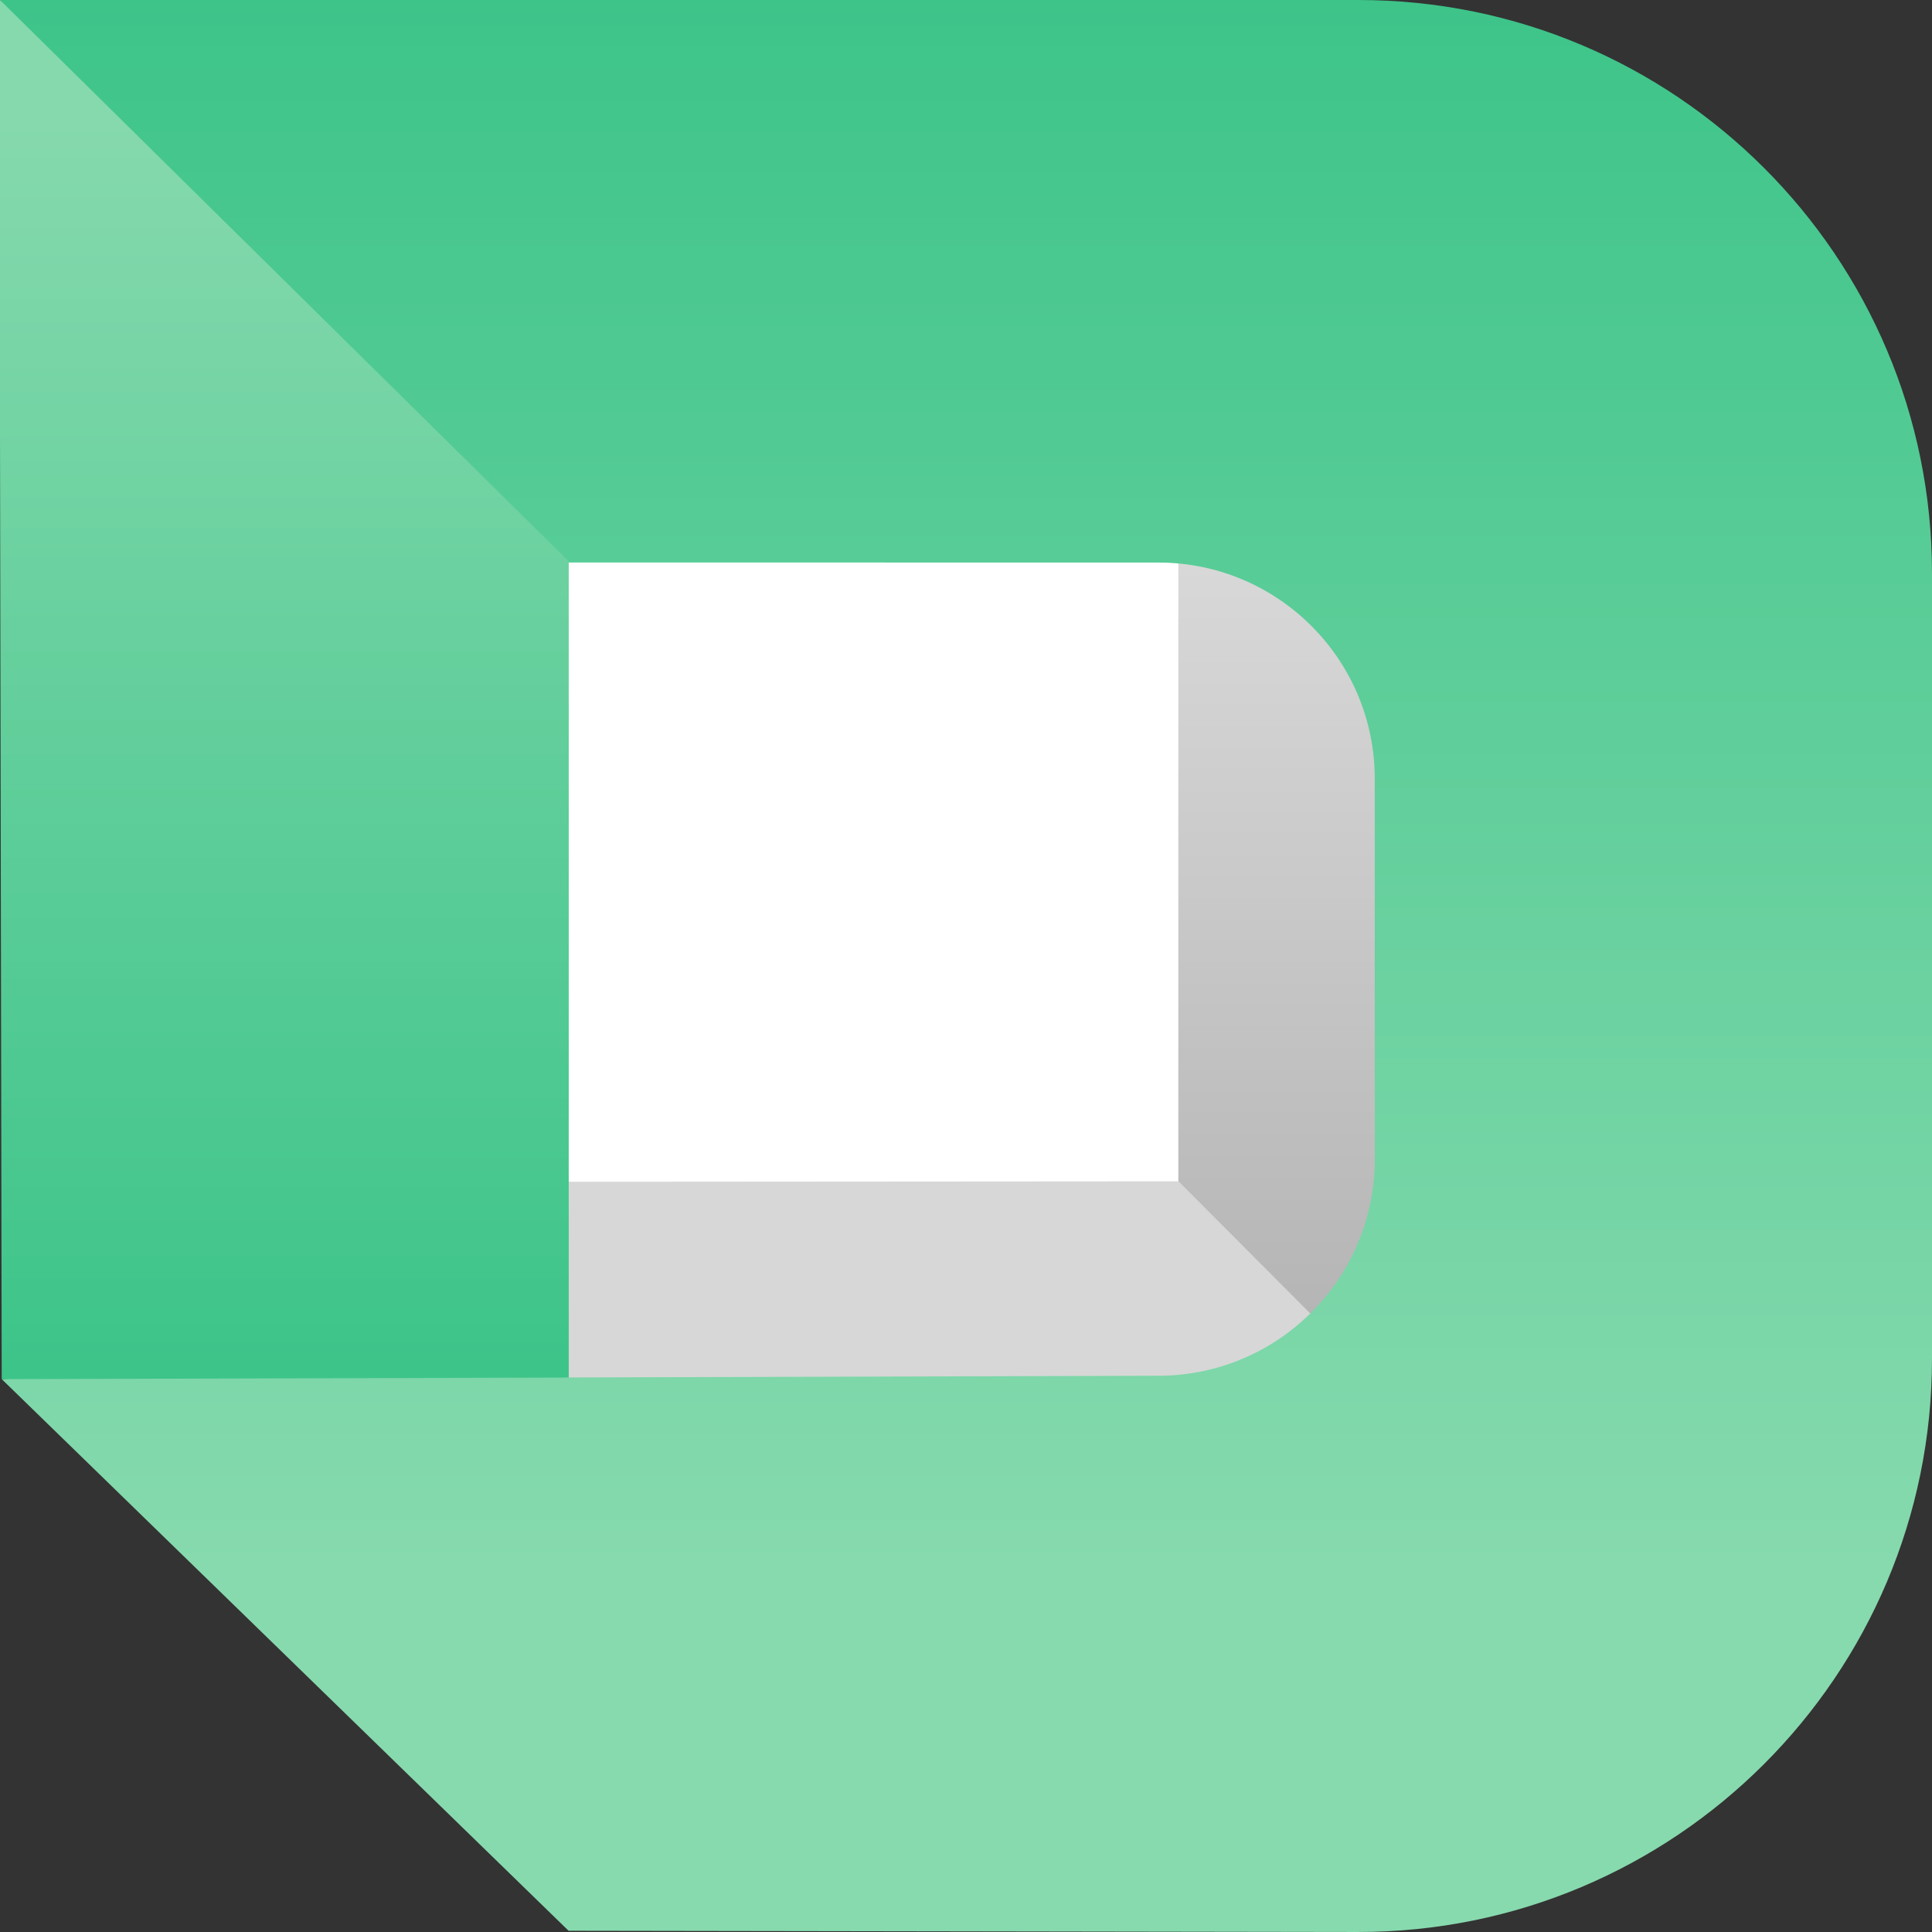 <?xml version="1.0" encoding="UTF-8"?>
<svg width="800px" height="800px" viewBox="0 0 800 800" version="1.1" xmlns="http://www.w3.org/2000/svg" xmlns:xlink="http://www.w3.org/1999/xlink">
    <rect x="0" y="0" width="800" height="800" fill="#333333" stroke="none"/>
    <!-- Generator: Sketch 63.1 (92452) - https://sketch.com -->
    <title>logo/Dao/Dao_vector</title>
    <desc>Created with Sketch.</desc>
    <defs>
        <linearGradient x1="50%" y1="107.171%" x2="50%" y2="-21.125%" id="linearGradient-1">
            <stop stop-color="#AFAFAF" offset="0%"></stop>
            <stop stop-color="#AFAFAF" offset="0%"></stop>
            <stop stop-color="#E6E6E6" offset="100%"></stop>
        </linearGradient>
        <linearGradient x1="50%" y1="0%" x2="50%" y2="81.764%" id="linearGradient-2">
            <stop stop-color="#3DC489" offset="0%"></stop>
            <stop stop-color="#87DAAE" offset="100%"></stop>
        </linearGradient>
        <linearGradient x1="50%" y1="99.622%" x2="50%" y2="7.353%" id="linearGradient-3">
            <stop stop-color="#3DC489" offset="0%"></stop>
            <stop stop-color="#86D9AD" offset="100%"></stop>
        </linearGradient>
    </defs>
    <g id="logo/Dao/Dao_vector" stroke="none" stroke-width="1" fill="none" fill-rule="evenodd">
        <g id="Dao">
            <polygon id="Fill-1" fill="#FFFFFF" points="217.75 617.75 583.695 617.75 583.695 143.24 217.75 143.24"></polygon>
            <polygon id="Fill-2" fill="#D7D7D7" points="570.279 571.575 488.039 489.164 188.648 489.375 189.542 586.584 570.279 586.584"></polygon>
            <polygon id="Fill-6" fill="url(#linearGradient-1)" points="487.926 190.093 487.926 489.138 569.452 570.898 583.695 570.898 583.695 190.093"></polygon>
            <path d="M0,0 L191.803,232.907 L479.649,232.941 C529.142,232.941 569.264,273.046 569.26,322.519 L569.253,480.1 C569.25,529.466 529.29,569.526 479.905,569.668 L235.319,570.372 L122.216,562.62 L0.714,571.064 L233.743,797.842 L235.44,799.488 L562.162,799.996 C693.457,800.193 800,693.857 800,562.62 L800,237.371 C800,106.273 693.677,0 562.525,0 L0,0 Z" id="Fill-9" fill="url(#linearGradient-2)"></path>
            <polygon id="Fill-3" fill="url(#linearGradient-3)" points="0 180.538 0.714 571.064 235.501 570.416 235.501 232.404 0 0"></polygon>
        </g>
    </g>
</svg>